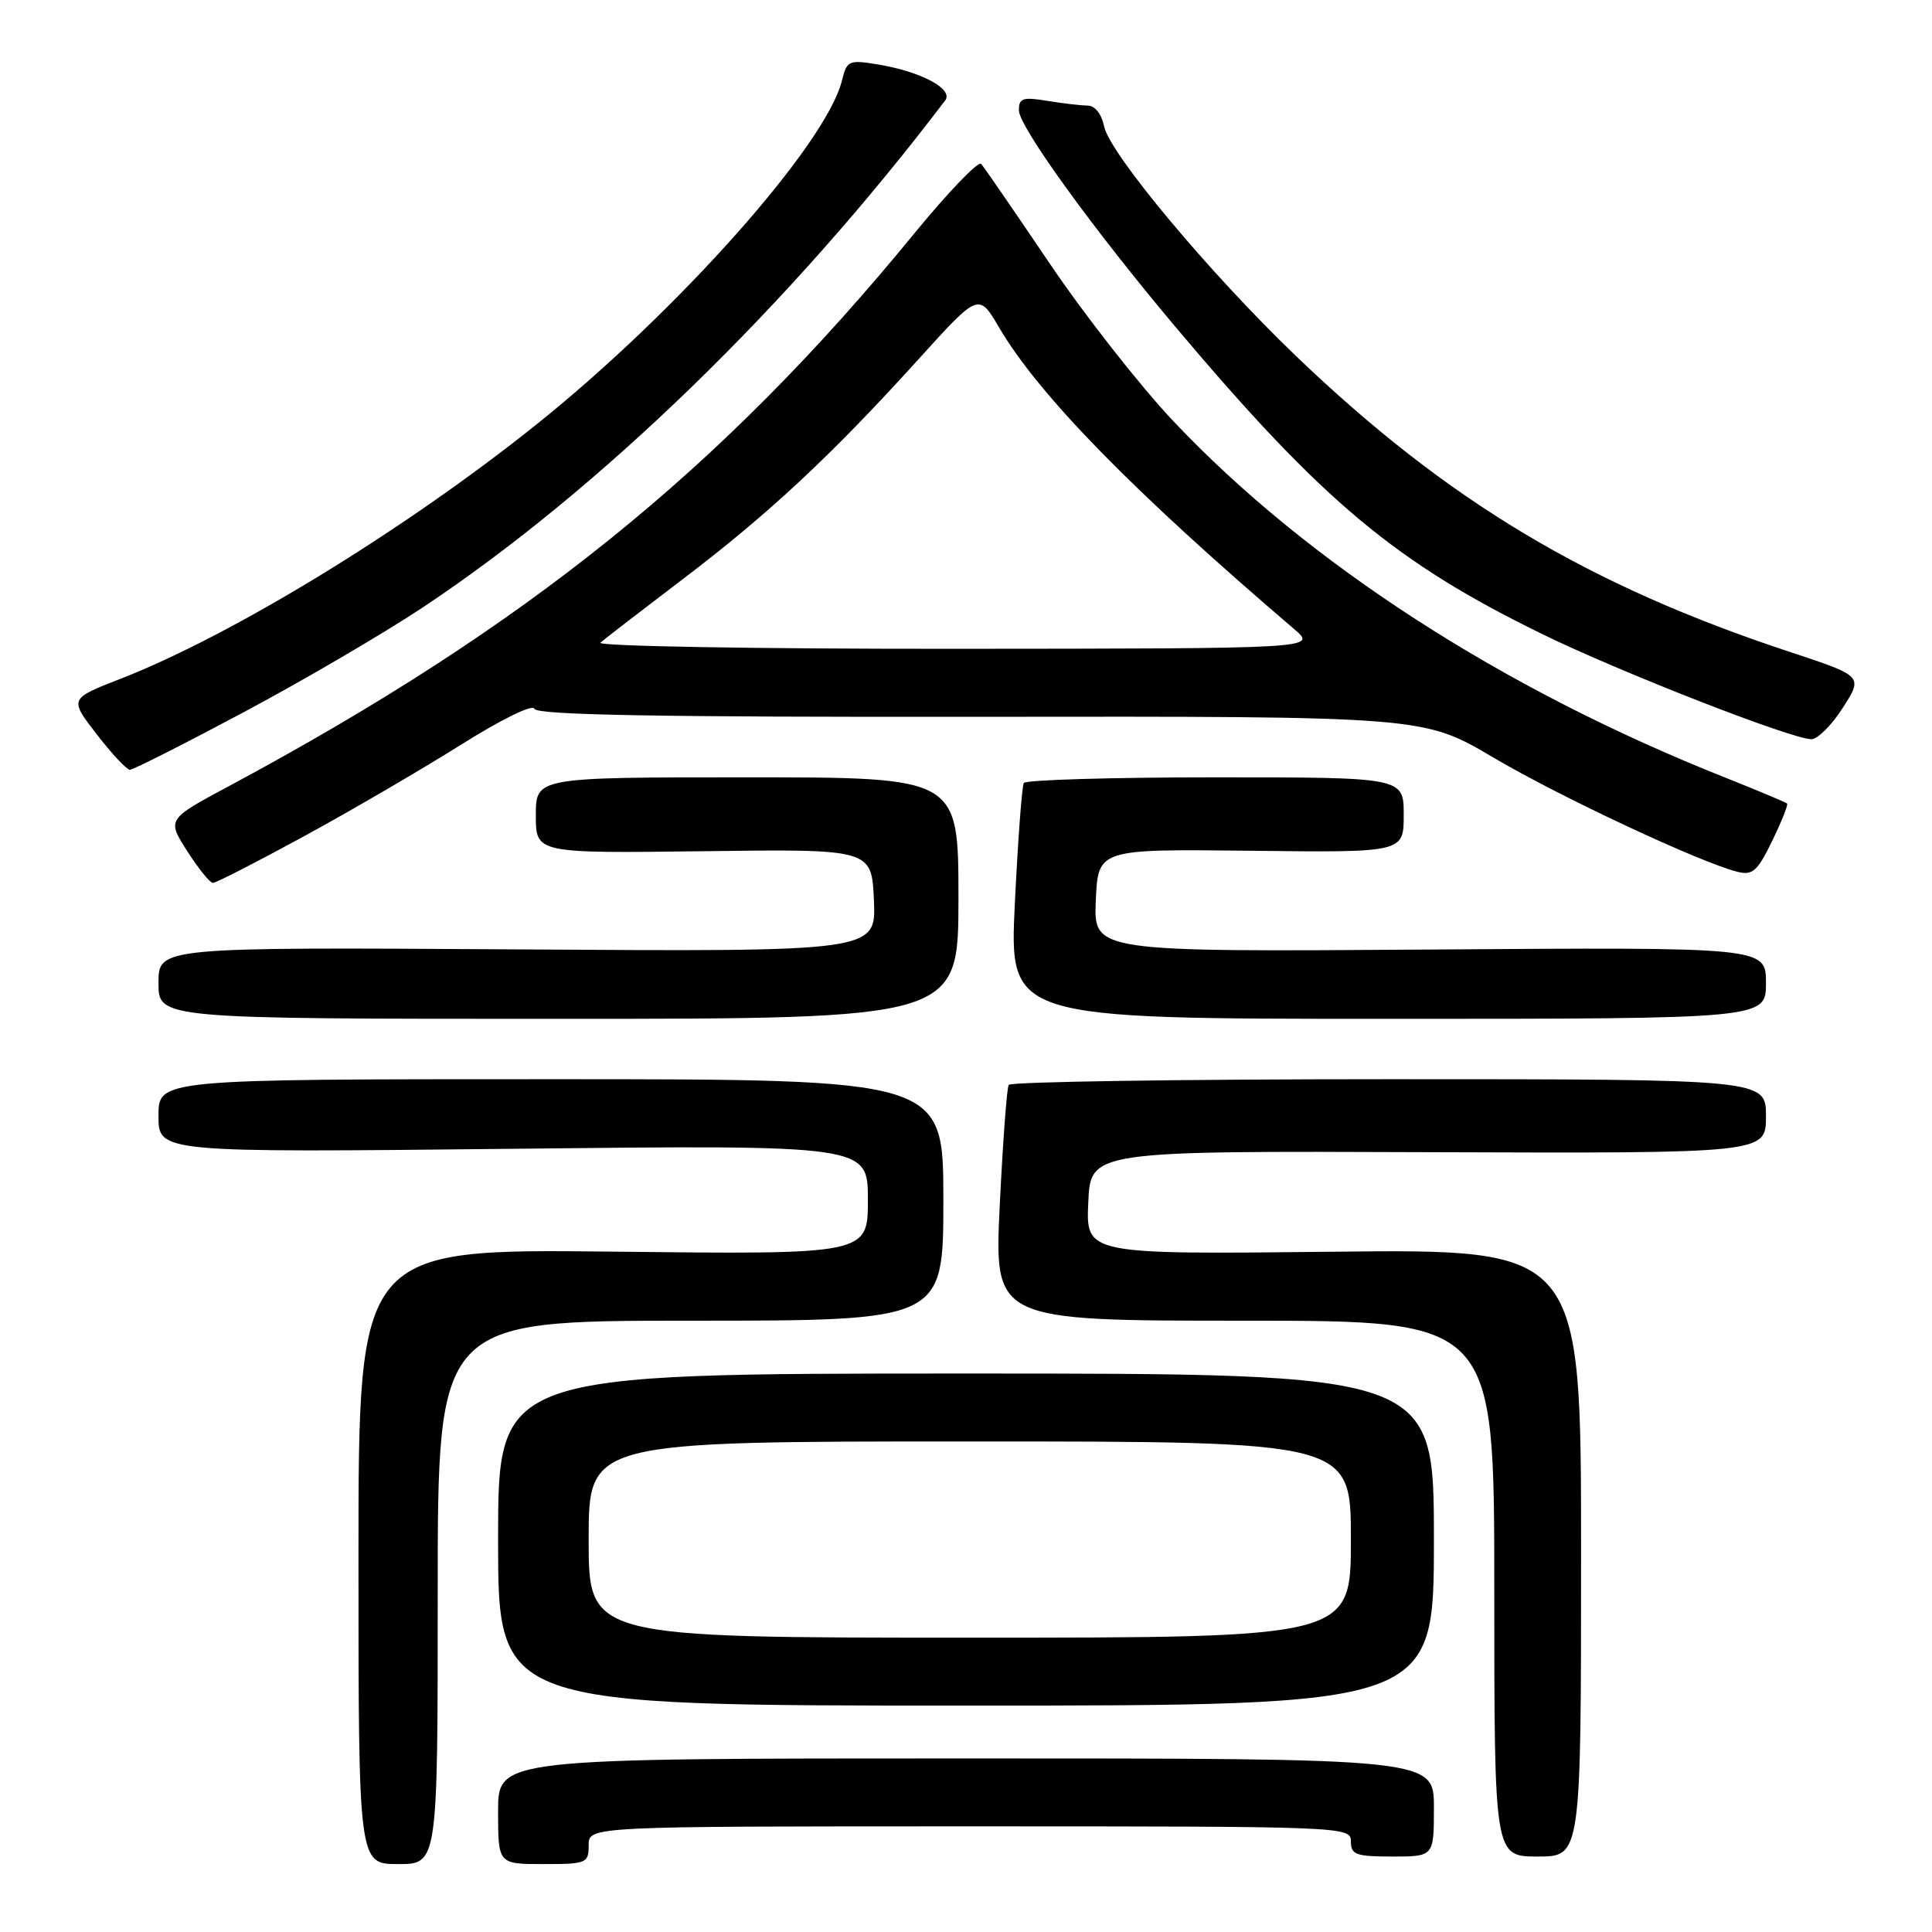 <?xml version="1.0" encoding="UTF-8" standalone="no"?>
<!DOCTYPE svg PUBLIC "-//W3C//DTD SVG 1.1//EN" "http://www.w3.org/Graphics/SVG/1.1/DTD/svg11.dtd" >
<svg xmlns="http://www.w3.org/2000/svg" xmlns:xlink="http://www.w3.org/1999/xlink" version="1.1" viewBox="0 0 256 256">
 <g >
 <path fill="currentColor"
d=" M 58.00 211.00 C 58.00 175.00 58.00 175.00 91.50 175.00 C 125.00 175.00 125.00 175.00 125.00 159.00 C 125.00 143.00 125.00 143.00 73.00 143.00 C 21.00 143.00 21.00 143.00 21.00 147.86 C 21.00 152.72 21.00 152.72 68.00 152.22 C 115.00 151.71 115.00 151.71 115.00 158.97 C 115.00 166.23 115.00 166.23 81.25 165.85 C 47.50 165.47 47.50 165.47 47.50 206.23 C 47.50 247.00 47.50 247.00 52.75 247.00 C 58.00 247.00 58.00 247.00 58.00 211.00 Z  M 78.00 244.50 C 78.00 242.00 78.00 242.00 128.50 242.00 C 178.33 242.00 179.00 242.03 179.00 244.00 C 179.00 245.76 179.67 246.00 184.50 246.00 C 190.00 246.00 190.00 246.00 190.00 239.50 C 190.00 233.00 190.00 233.00 128.00 233.00 C 66.00 233.00 66.00 233.00 66.00 240.00 C 66.00 247.00 66.00 247.00 72.00 247.00 C 77.73 247.00 78.00 246.89 78.00 244.50 Z  M 209.50 205.75 C 209.50 165.50 209.50 165.50 176.70 165.86 C 143.90 166.22 143.90 166.22 144.20 159.36 C 144.50 152.50 144.50 152.50 189.25 152.67 C 234.00 152.83 234.00 152.83 234.00 147.92 C 234.00 143.00 234.00 143.00 184.06 143.00 C 156.59 143.00 133.91 143.34 133.66 143.75 C 133.41 144.16 132.88 151.36 132.47 159.75 C 131.74 175.00 131.74 175.00 164.87 175.00 C 198.00 175.00 198.00 175.00 198.00 210.50 C 198.00 246.00 198.00 246.00 203.75 246.00 C 209.50 246.00 209.50 246.00 209.50 205.75 Z  M 190.00 204.00 C 190.00 182.00 190.00 182.00 128.00 182.00 C 66.00 182.00 66.00 182.00 66.00 204.00 C 66.00 226.00 66.00 226.00 128.00 226.00 C 190.00 226.00 190.00 226.00 190.00 204.00 Z  M 127.00 119.00 C 127.00 103.00 127.00 103.00 99.00 103.00 C 71.00 103.00 71.00 103.00 71.00 108.04 C 71.00 113.07 71.00 113.07 93.25 112.79 C 115.50 112.50 115.50 112.50 115.80 119.30 C 116.09 126.11 116.09 126.11 68.55 125.80 C 21.00 125.50 21.00 125.50 21.00 130.25 C 21.00 135.00 21.00 135.00 74.00 135.00 C 127.00 135.00 127.00 135.00 127.00 119.00 Z  M 234.00 130.25 C 234.00 125.50 234.00 125.50 189.45 125.82 C 144.91 126.13 144.91 126.13 145.20 119.32 C 145.50 112.50 145.50 112.50 165.75 112.73 C 186.00 112.97 186.00 112.97 186.00 107.98 C 186.00 103.00 186.00 103.00 161.06 103.00 C 147.34 103.00 135.91 103.34 135.66 103.75 C 135.41 104.16 134.88 111.36 134.47 119.75 C 133.74 135.00 133.74 135.00 183.87 135.00 C 234.00 135.00 234.00 135.00 234.00 130.25 Z  M 40.21 110.85 C 46.42 107.47 55.76 102.02 60.97 98.75 C 66.40 95.33 70.59 93.27 70.81 93.92 C 71.08 94.74 87.25 95.03 129.90 94.98 C 188.63 94.91 188.63 94.91 197.88 100.38 C 206.69 105.58 225.25 114.27 230.22 115.52 C 232.22 116.02 232.87 115.45 234.82 111.43 C 236.07 108.86 236.96 106.63 236.80 106.47 C 236.63 106.31 232.94 104.76 228.59 103.03 C 199.09 91.32 173.28 74.65 155.47 55.80 C 151.09 51.16 143.72 41.77 139.10 34.93 C 134.48 28.09 130.39 22.15 130.01 21.72 C 129.64 21.29 125.66 25.43 121.16 30.92 C 95.52 62.25 69.75 83.03 30.31 104.18 C 22.12 108.57 22.12 108.57 24.81 112.78 C 26.29 115.09 27.82 116.99 28.21 116.99 C 28.60 117.00 34.00 114.23 40.21 110.85 Z  M 32.24 94.40 C 40.08 90.22 50.77 83.97 56.00 80.50 C 79.38 64.97 104.60 40.50 125.24 13.31 C 126.38 11.81 122.09 9.50 116.38 8.55 C 112.46 7.90 112.22 8.01 111.56 10.68 C 109.49 19.12 89.77 41.30 71.00 56.31 C 53.57 70.25 30.75 84.19 15.93 89.96 C 9.18 92.59 9.18 92.59 12.81 97.29 C 14.81 99.88 16.79 102.00 17.21 102.00 C 17.64 102.00 24.40 98.58 32.24 94.40 Z  M 244.18 93.79 C 246.87 89.59 246.87 89.59 237.18 86.39 C 210.40 77.55 191.76 66.38 171.71 47.16 C 160.27 36.19 147.03 20.33 146.30 16.75 C 145.97 15.11 145.09 14.00 144.12 13.99 C 143.23 13.98 140.81 13.70 138.75 13.36 C 135.52 12.83 135.00 13.00 135.01 14.62 C 135.02 16.79 144.90 30.44 155.91 43.50 C 175.28 66.47 184.94 74.55 204.46 84.07 C 214.73 89.08 237.30 97.90 240.00 97.95 C 240.82 97.97 242.71 96.10 244.18 93.79 Z  M 78.00 204.00 C 78.00 191.00 78.00 191.00 128.50 191.00 C 179.00 191.00 179.00 191.00 179.00 204.00 C 179.00 217.00 179.00 217.00 128.50 217.00 C 78.00 217.00 78.00 217.00 78.00 204.00 Z  M 79.55 85.16 C 80.07 84.70 85.00 80.90 90.50 76.72 C 101.90 68.06 110.16 60.35 121.67 47.64 C 129.68 38.79 129.68 38.79 132.37 43.37 C 137.62 52.33 150.15 65.14 171.50 83.37 C 174.50 85.94 174.50 85.94 126.55 85.97 C 100.18 85.99 79.03 85.62 79.55 85.16 Z "/>
</g>
</svg>